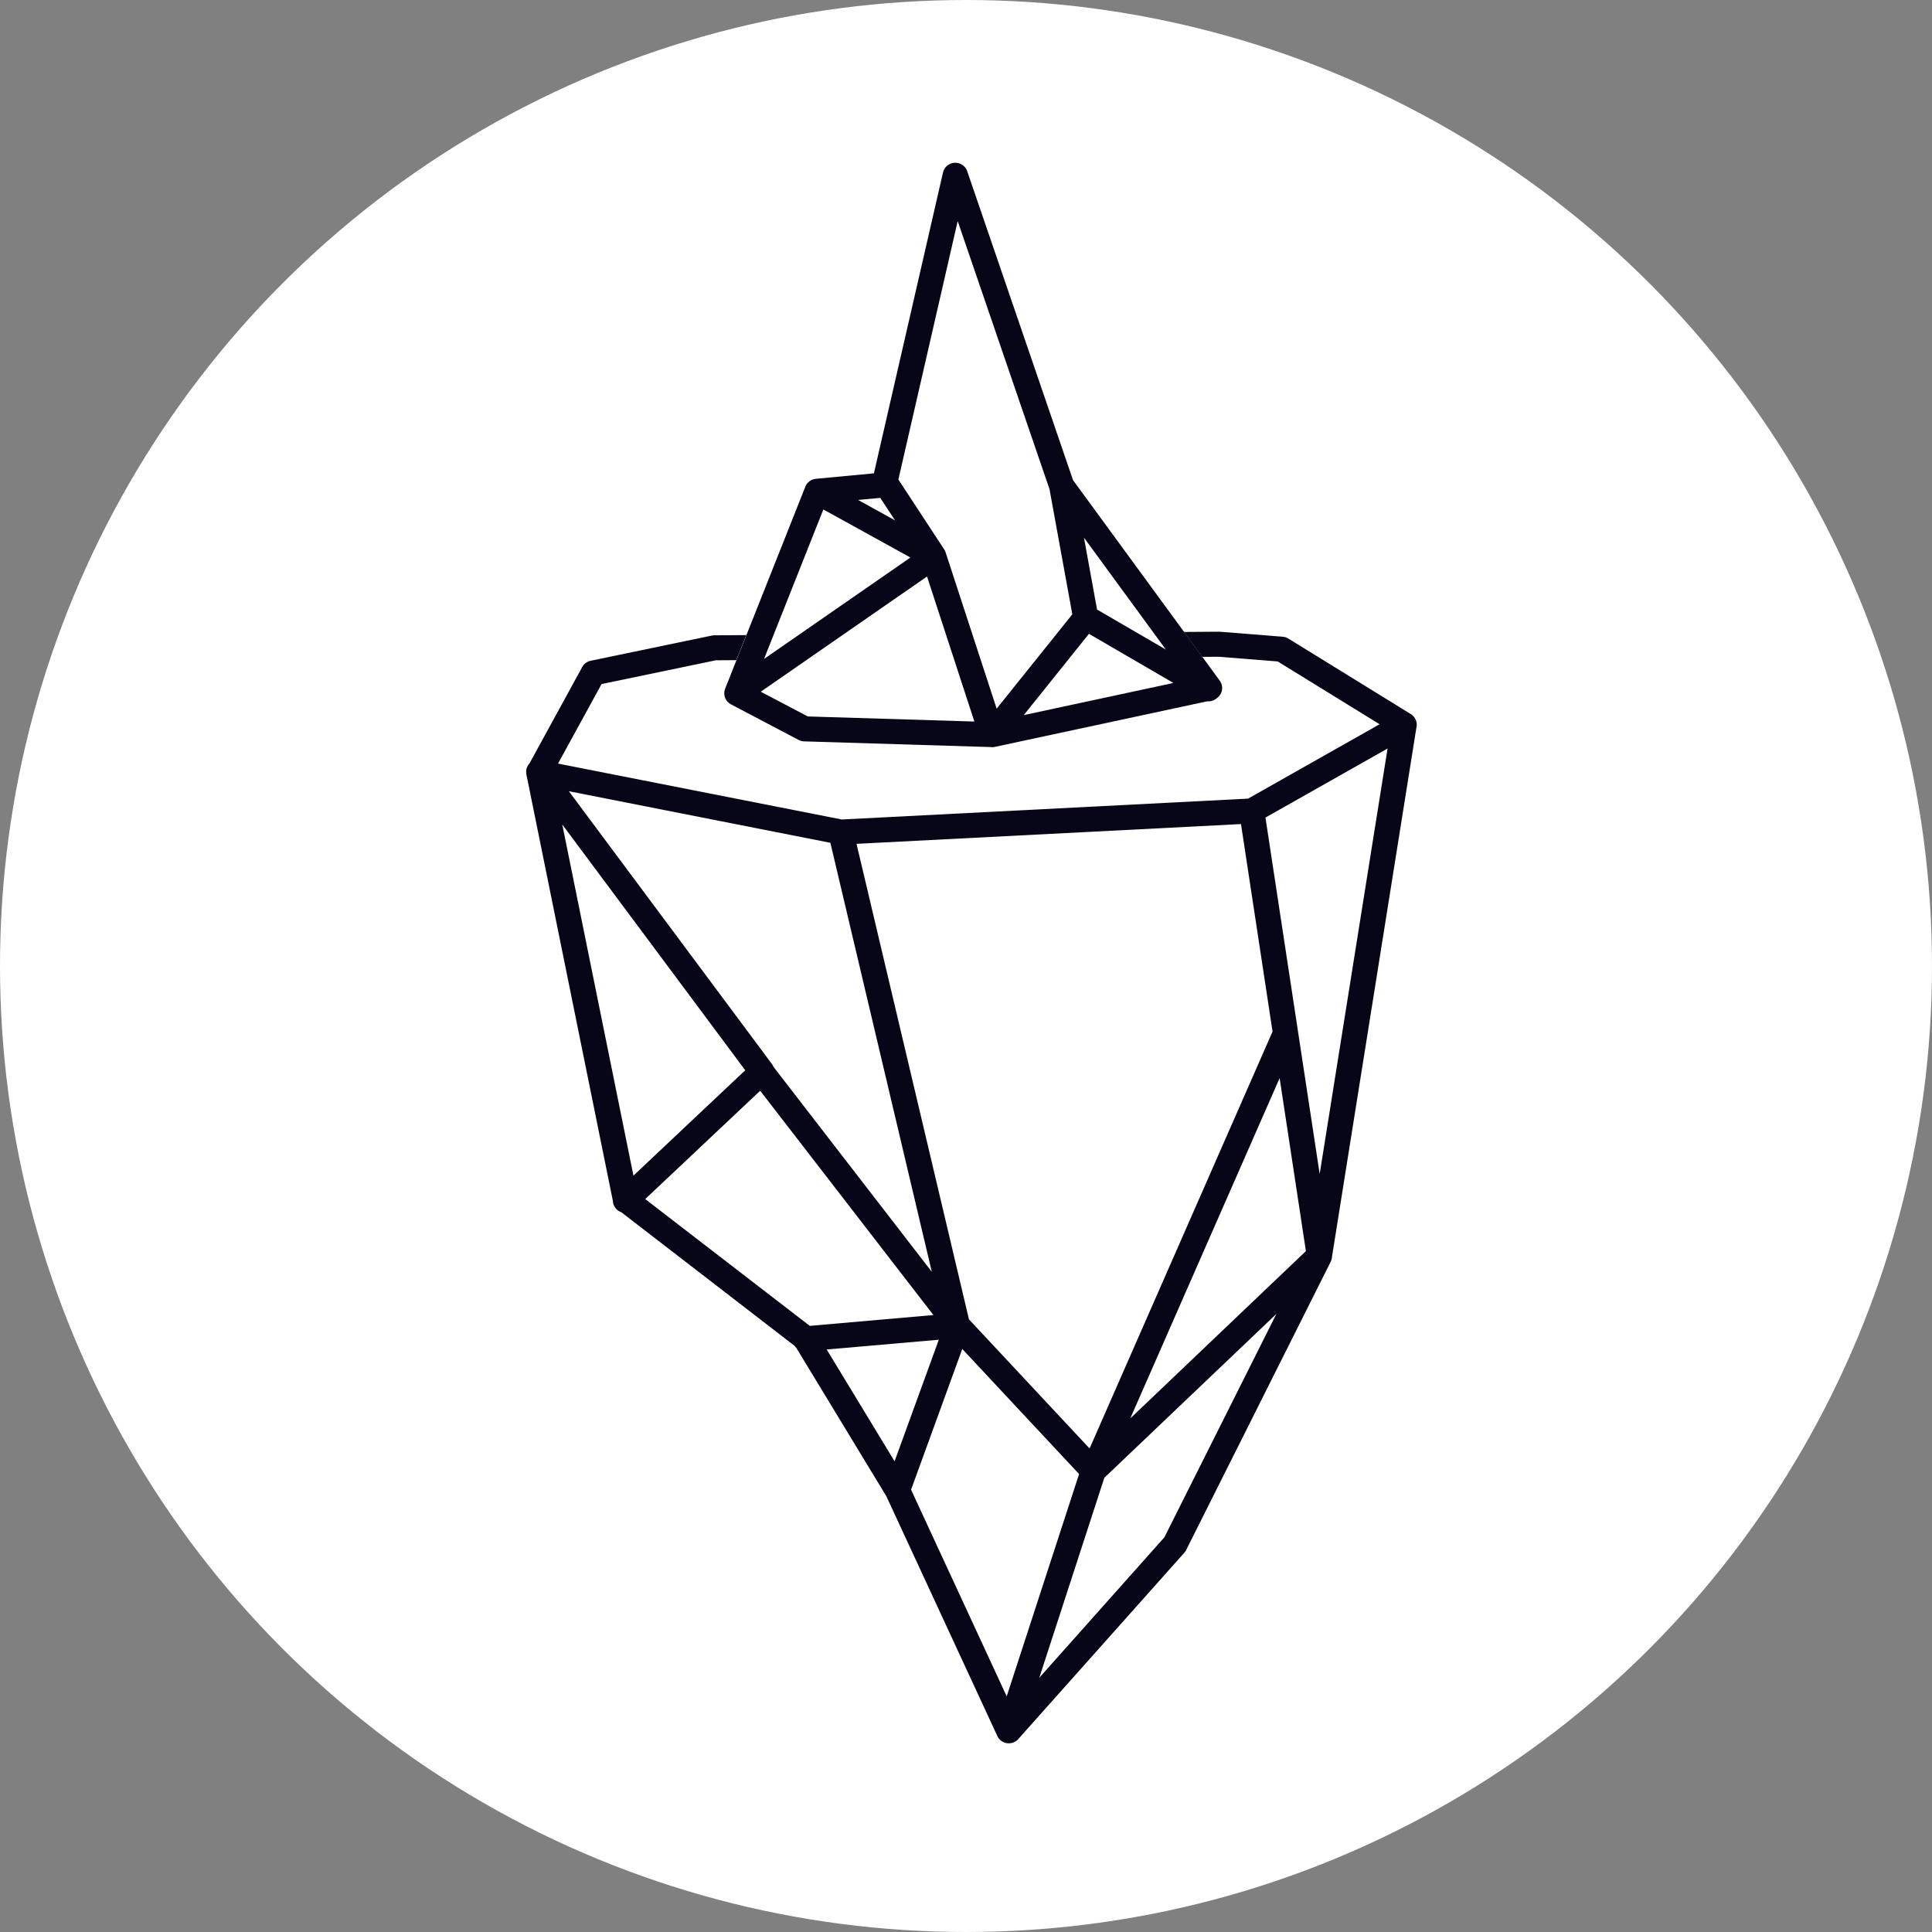 <svg width="30" height="30" viewBox="0 0 30 30" fill="none" xmlns="http://www.w3.org/2000/svg">
<rect x="0" y="0" width="30" height="30" fill="#808080" stroke="none"/>
<circle cx="15" cy="15" r="15" fill="white"/>
<path fill-rule="evenodd" clip-rule="evenodd" d="M18.232 10.007L18.682 10.003L19.674 10.058L21.712 11.265L20.435 19.49L18.177 23.971L15.587 26.738L13.861 23.14L12.507 20.788L9.645 18.612L8.325 12.025L9.098 10.473L11.06 10.066L11.682 10.06L12.664 7.668L13.69 7.573L14.777 2.993L16.404 7.589L18.232 10.007Z" fill="white"/>
<path fill-rule="evenodd" clip-rule="evenodd" d="M18.946 9.81C18.94 9.809 18.935 9.809 18.929 9.809L11.093 9.865C11.08 9.865 11.067 9.866 11.054 9.869L9.173 10.26C9.116 10.271 9.068 10.307 9.041 10.357L8.222 11.854C8.184 11.895 8.165 11.951 8.171 12.007C8.172 12.024 8.175 12.04 8.18 12.056L9.516 18.644C9.517 18.691 9.535 18.737 9.57 18.774C9.592 18.797 9.618 18.813 9.647 18.823L12.338 20.898C12.346 20.91 12.355 20.921 12.365 20.93L13.76 23.228L13.764 23.235L15.483 26.949C15.494 26.976 15.511 27.001 15.535 27.022C15.616 27.093 15.74 27.085 15.811 27.005L18.391 24.11C18.402 24.097 18.412 24.083 18.419 24.068L20.663 19.592C20.676 19.566 20.683 19.539 20.684 19.51L21.993 11.303C21.997 11.289 21.999 11.273 22 11.257C22.001 11.209 21.983 11.162 21.952 11.127C21.936 11.108 21.917 11.092 21.895 11.081L20.006 9.916C19.98 9.899 19.95 9.89 19.918 9.887L18.946 9.81ZM20.492 18.229L21.546 11.623L19.65 12.695L20.152 15.994C20.155 16.007 20.157 16.02 20.158 16.034L20.492 18.229ZM19.87 16.741L20.278 19.427L17.551 22.025L19.87 16.741ZM19.76 16.018L19.27 12.796L13.3 13.103L15.046 20.487L16.919 22.492L19.76 16.018ZM19.82 20.402L18.08 23.872L16.138 26.052L17.148 22.947L19.82 20.402ZM12.837 20.955L13.891 22.691L14.578 20.803L12.837 20.955ZM14.469 19.749L12.894 13.087L8.833 12.286L11.985 16.52C11.996 16.534 12.004 16.55 12.01 16.565L14.469 19.749ZM11.572 16.619L8.731 12.803L9.836 18.255L11.572 16.619ZM10.019 18.619L12.574 20.588L14.494 20.42L11.804 16.937L10.019 18.619ZM15.632 26.341L14.147 23.132L14.942 20.947L16.756 22.889L15.632 26.341ZM9.341 10.622L11.115 10.253L18.923 10.198L19.84 10.271L21.422 11.246L19.38 12.401L13.071 12.725L8.665 11.857L9.341 10.622Z" fill="#070618"/>
<path fill-rule="evenodd" clip-rule="evenodd" d="M14.821 2.527C14.909 2.523 14.989 2.576 15.017 2.659L16.66 7.456L18.938 10.569C18.977 10.622 18.986 10.691 18.963 10.753C18.939 10.814 18.886 10.859 18.821 10.873L15.449 11.597C15.434 11.6 15.418 11.602 15.402 11.601L12.484 11.512C12.454 11.511 12.425 11.503 12.399 11.489L11.348 10.937C11.26 10.891 11.221 10.786 11.258 10.694L12.503 7.558C12.53 7.49 12.593 7.442 12.666 7.435L13.568 7.35L14.641 2.678C14.66 2.593 14.734 2.532 14.821 2.527Z" fill="white"/>
<path fill-rule="evenodd" clip-rule="evenodd" d="M15.019 2.659C14.991 2.576 14.911 2.523 14.823 2.527C14.736 2.532 14.662 2.593 14.643 2.678L13.57 7.35L12.668 7.435C12.595 7.442 12.531 7.49 12.505 7.558L11.26 10.694C11.223 10.786 11.262 10.891 11.35 10.937L12.4 11.489C12.427 11.503 12.456 11.511 12.486 11.512L15.374 11.6C15.395 11.604 15.416 11.603 15.436 11.6C15.441 11.599 15.446 11.598 15.451 11.597L18.745 10.89C18.799 10.895 18.854 10.878 18.894 10.842C18.926 10.82 18.951 10.789 18.965 10.753C18.988 10.691 18.979 10.622 18.94 10.569L16.662 7.456L15.019 2.659ZM18.221 10.605L15.897 11.104L16.909 9.842L18.221 10.605ZM16.832 8.349L18.103 10.086L17.035 9.465L16.832 8.349ZM16.297 7.597L14.871 3.433L13.95 7.446L14.662 8.532C14.671 8.547 14.679 8.562 14.684 8.579L15.476 11.004L16.651 9.539L16.297 7.597ZM13.324 7.763L13.669 7.731L13.898 8.08L13.324 7.763ZM15.13 11.204L14.395 8.952L11.813 10.741L12.544 11.125L15.13 11.204ZM12.785 7.911L11.864 10.232L14.137 8.657L12.785 7.911Z" fill="#070618"/>
</svg>
